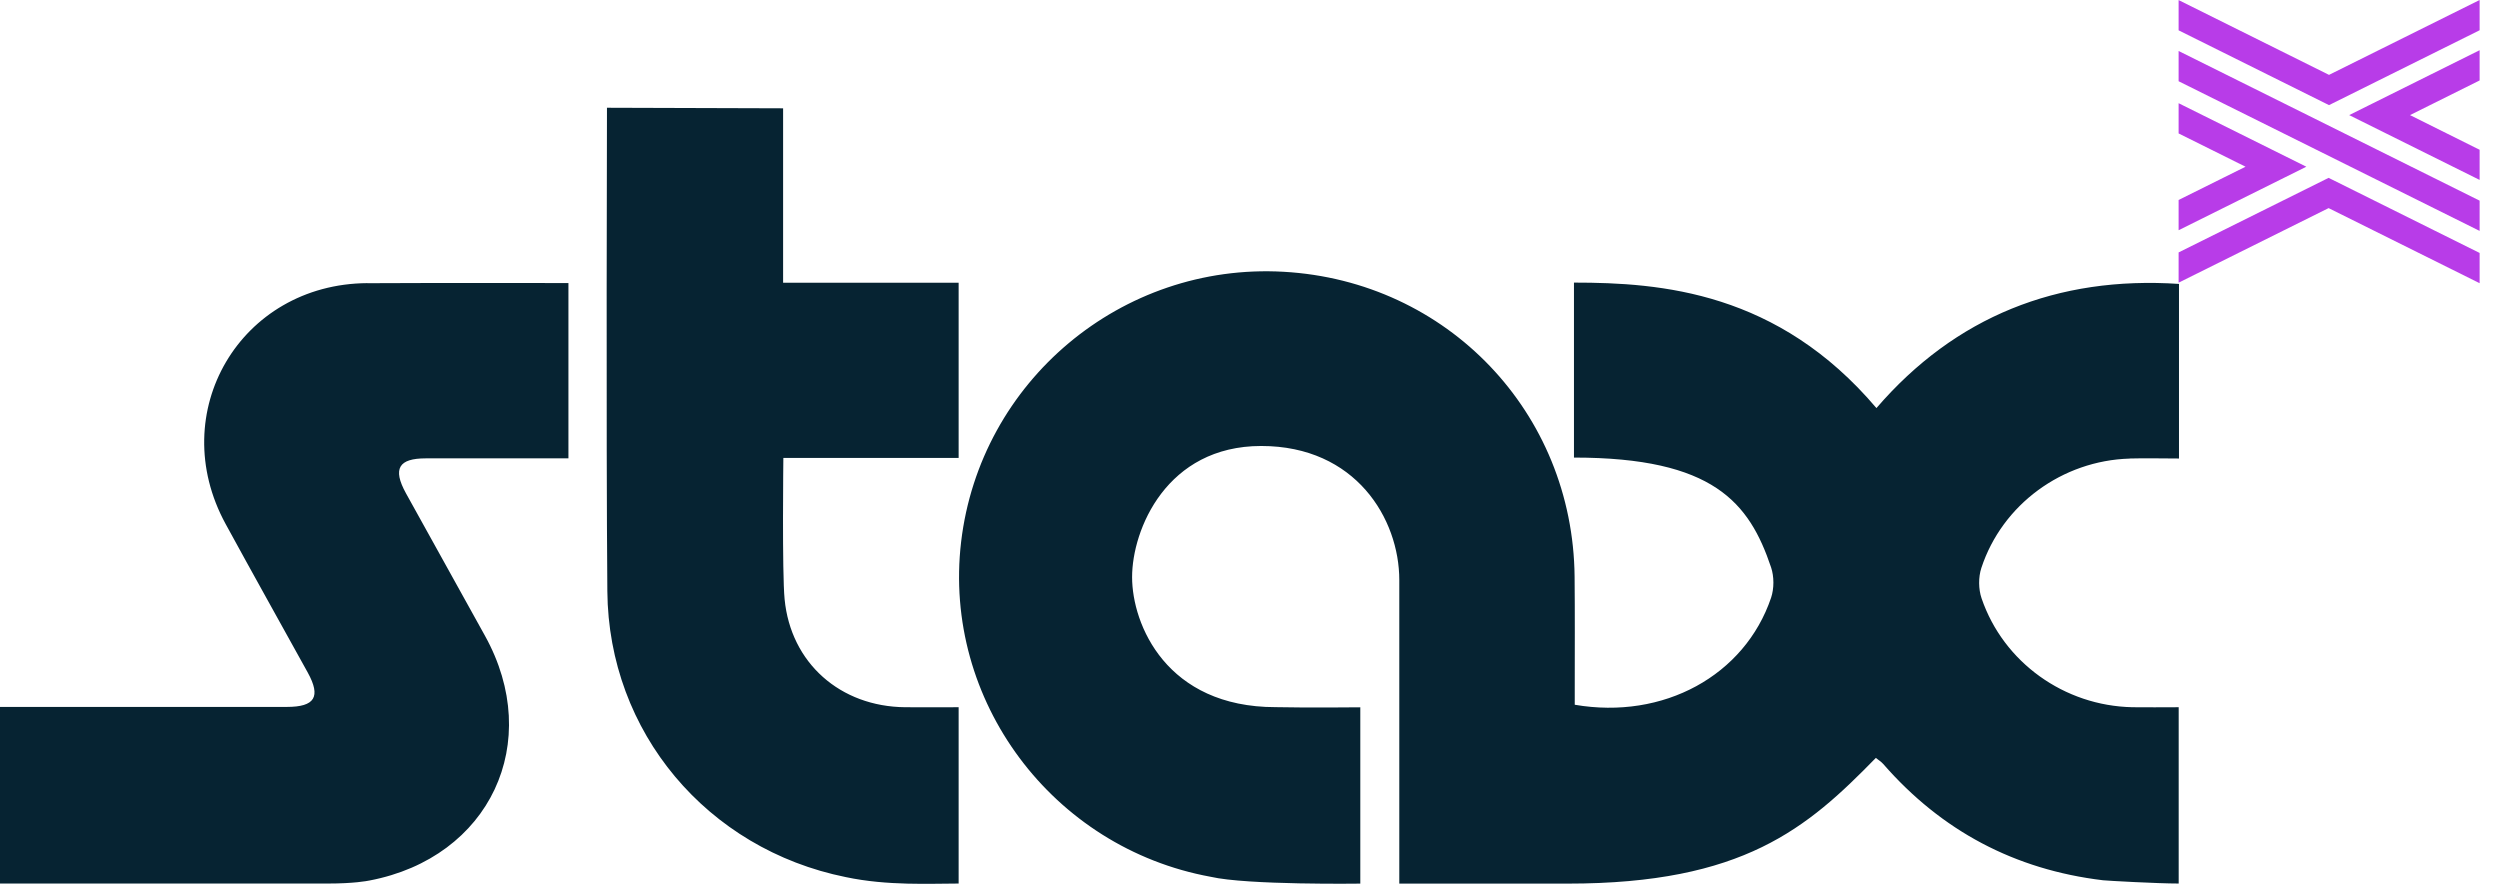 <svg width="99" height="35" viewBox="0 0 99 35" fill="none" xmlns="http://www.w3.org/2000/svg">
<g clip-path="url(#clip0_1837_6063)">
<path d="M84.334 18.157C84.956 18.139 85.66 18.157 86.288 18.157V11.243C81.476 10.924 77.429 12.536 74.307 16.16C70.407 11.559 65.794 11.191 62.329 11.191V18.12C67.856 18.12 69.271 19.903 70.135 22.468C70.257 22.832 70.257 23.307 70.135 23.671C69.09 26.753 65.874 28.512 62.36 27.908C62.36 27.697 62.36 27.47 62.36 27.243C62.36 25.773 62.369 24.305 62.354 22.835C62.292 16.337 57.317 11.127 50.826 10.762C44.414 10.4 38.811 15.097 38.06 21.46C37.322 27.737 41.669 33.572 47.943 34.721C49.386 35.055 53.868 34.991 53.868 34.991V28.009C53.868 28.009 51.766 28.031 50.513 28.003C46.197 28.003 44.831 24.738 44.831 22.854C44.831 20.969 46.197 17.661 49.944 17.661C53.69 17.661 55.412 20.55 55.412 22.97V34.991H62.084C69.026 34.991 71.562 32.804 74.283 30.013C74.381 30.092 74.494 30.16 74.577 30.255C76.887 32.902 79.785 34.44 83.283 34.859C83.442 34.877 85.434 34.988 86.276 34.988V28.006C85.599 28.006 85.02 28.015 84.444 28.006C81.748 27.951 79.337 26.233 78.47 23.693C78.345 23.328 78.342 22.857 78.461 22.492C79.288 19.974 81.669 18.237 84.337 18.16L84.334 18.157ZM14.548 11.212C9.515 11.243 6.522 16.331 8.936 20.752C10.008 22.716 11.102 24.67 12.186 26.631C12.716 27.593 12.474 27.994 11.356 27.994C7.873 27.994 0.358 27.994 0 27.994V34.988H12.986C14.006 34.988 14.521 34.89 14.634 34.868C19.401 33.959 21.551 29.394 19.199 25.166C18.157 23.291 17.116 21.414 16.077 19.536C15.532 18.549 15.798 18.151 16.861 18.151C17.924 18.151 22.51 18.151 22.51 18.151V11.209C22.51 11.209 16.984 11.2 14.551 11.215L14.548 11.212ZM31.011 4.289L24.036 4.267C24.036 4.267 23.999 17.26 24.051 23.414C24.097 28.999 28.006 33.625 33.493 34.733C35.144 35.083 36.841 34.988 37.962 34.988V28.006C37.184 28.006 36.544 28.012 35.849 28.006C33.278 27.985 31.312 26.257 31.07 23.724C30.968 22.682 31.021 18.133 31.021 18.133H37.962V11.197H31.011V4.289Z" fill="#062332"/>
<path d="M86.273 3.217L98.193 9.144V7.946L86.273 2.019V3.217ZM86.273 4.087V5.284L88.923 6.602L86.273 7.919V9.117L91.331 6.602L86.273 4.087ZM86.273 9.996V11.194L92.213 8.241L98.193 11.215V10.017L92.213 7.043L86.273 9.996ZM92.229 2.965L86.273 0.003V1.201L92.229 4.163L98.193 1.198V-0L92.229 2.965ZM98.193 7.129V5.931L95.436 4.558L98.193 3.186V1.988L93.028 4.558L98.193 7.125V7.129Z" fill="#B83CE8"/>
</g>
<defs>
<clipPath id="clip0_1837_6063">
<rect width="98.193" height="35" fill="white"/>
</clipPath>
</defs>
</svg>
